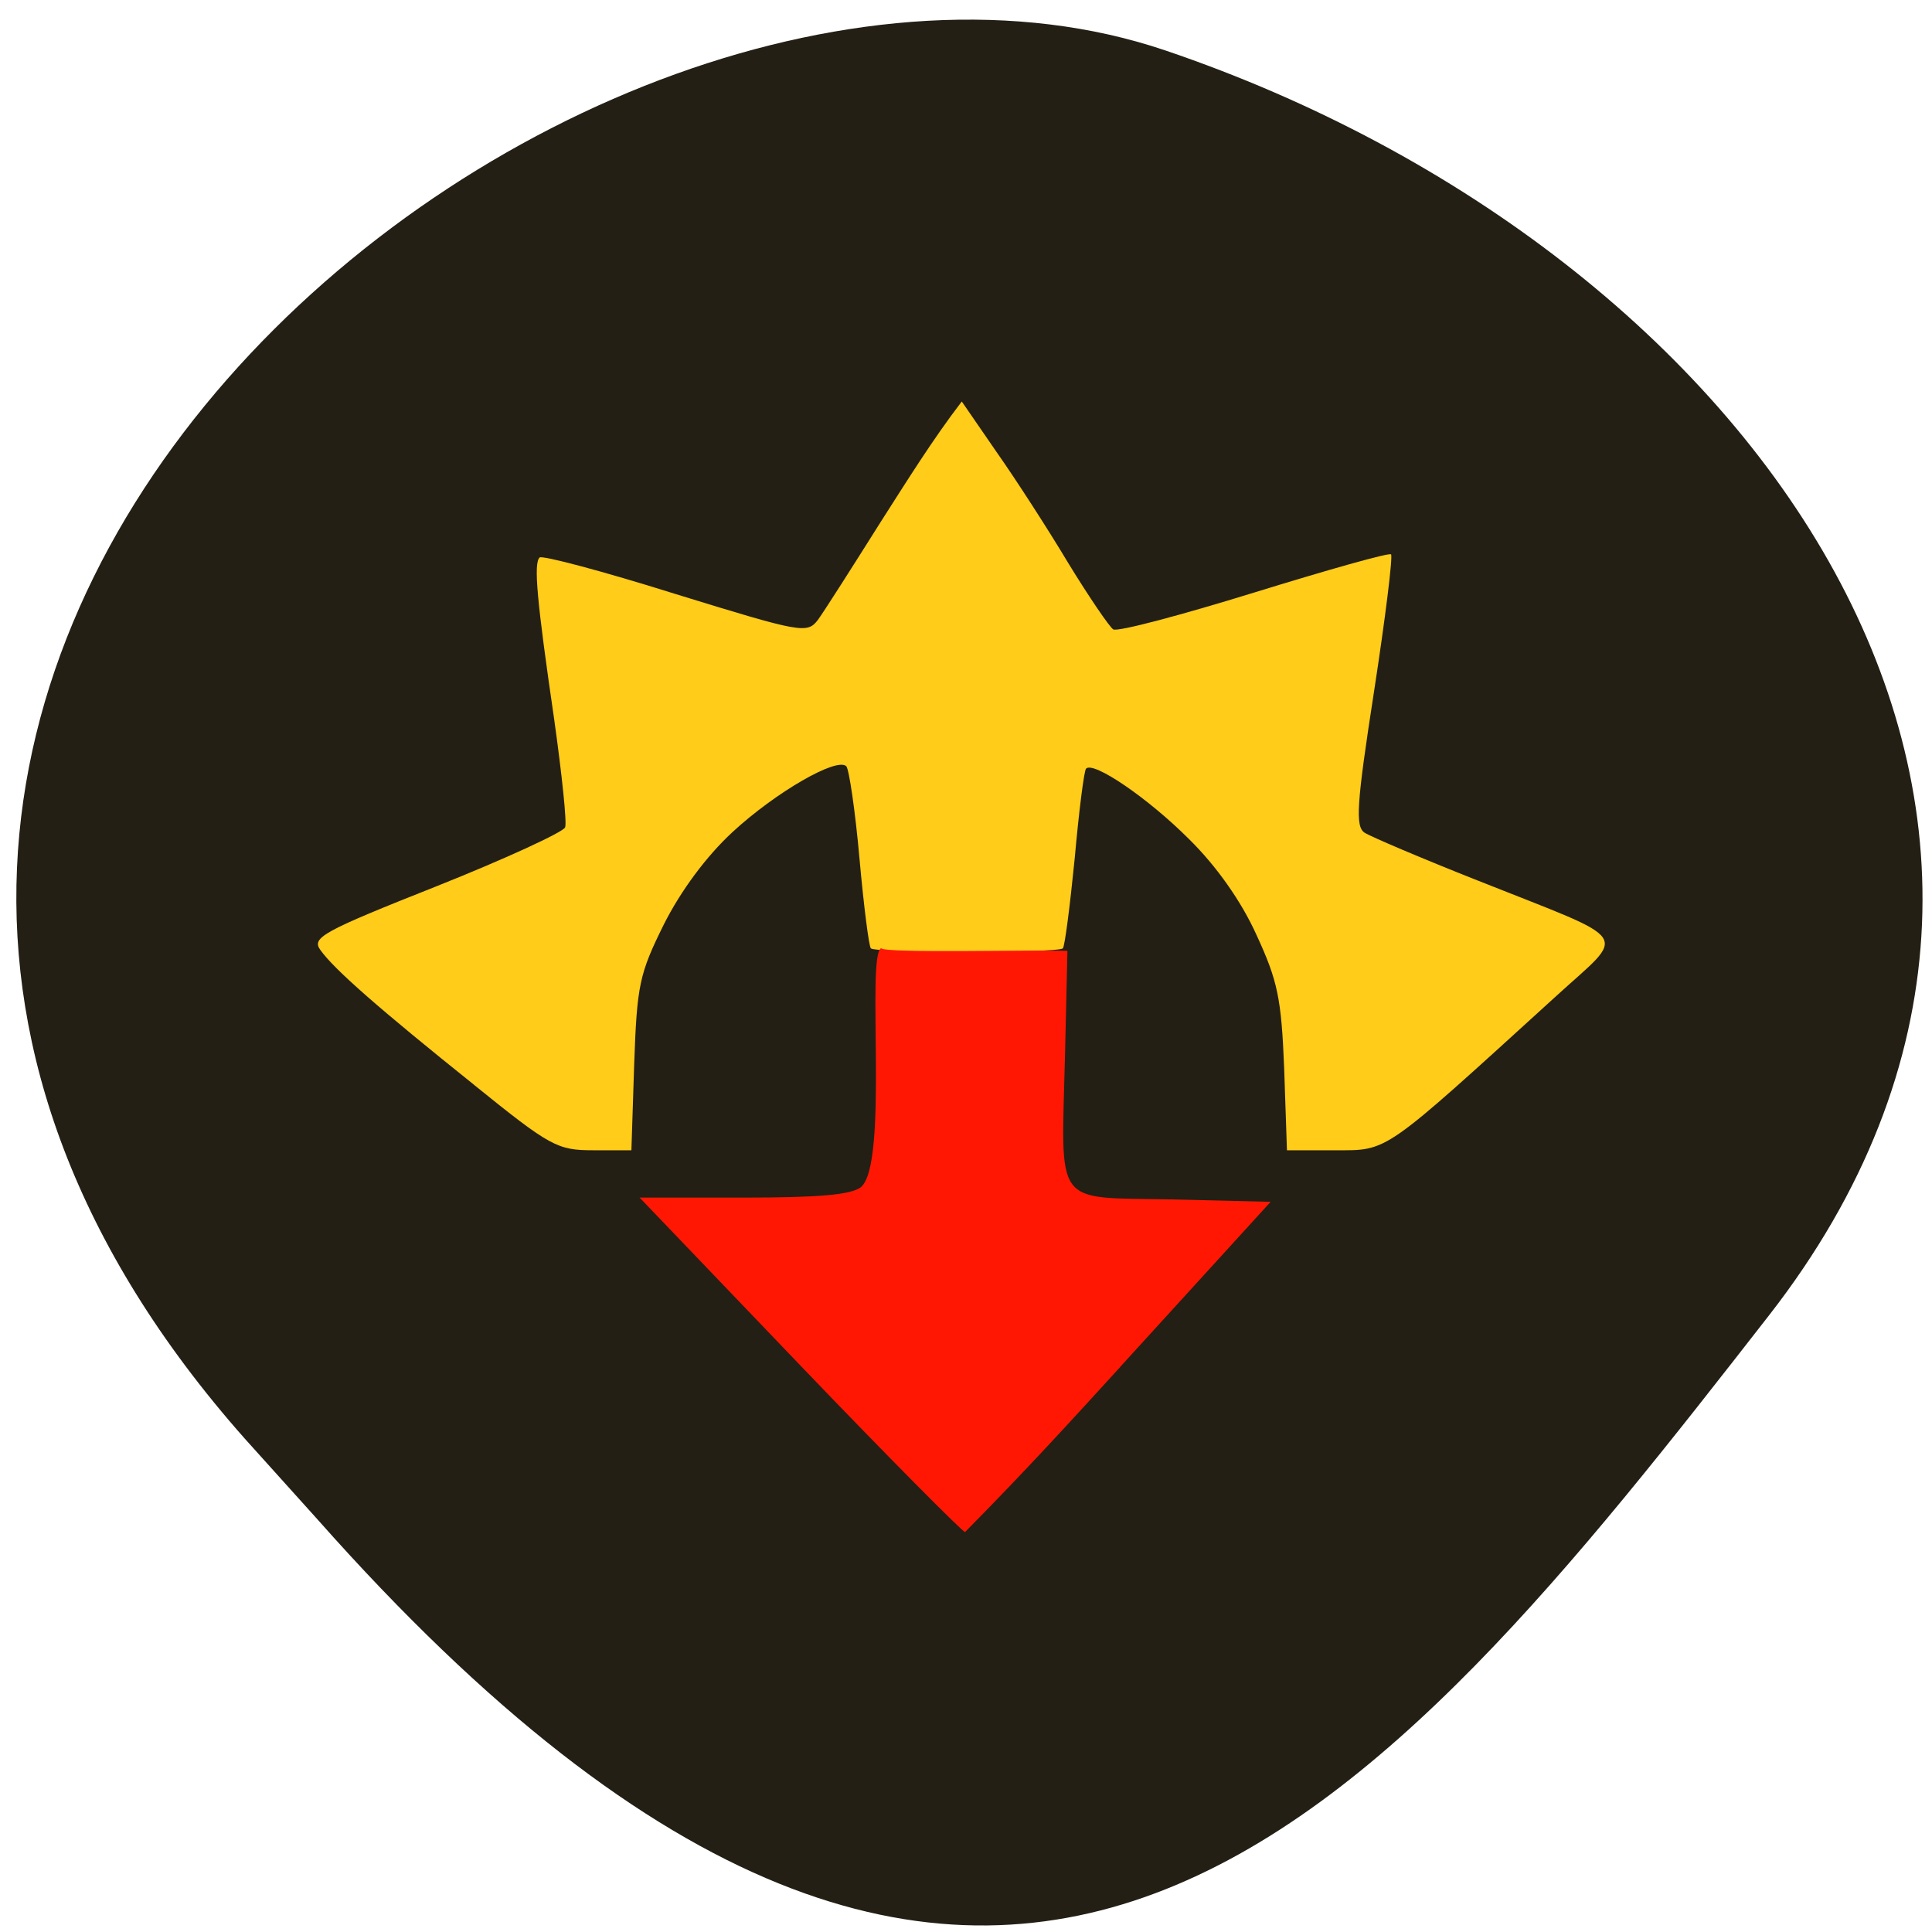 <svg xmlns="http://www.w3.org/2000/svg" viewBox="0 0 16 16"><path d="m 2.027 11.914 c -5.66 -6.391 2.719 -13.16 7.625 -11.496 c 4.906 1.664 8.203 6.359 5 10.473 c -3.207 4.117 -6.355 8.09 -12.02 1.695" fill="#231f14"/><path d="m 3.926 8.984 c -0.785 -0.629 -1.16 -0.957 -1.273 -1.117 c -0.074 -0.102 0.016 -0.152 0.961 -0.527 c 0.57 -0.227 1.051 -0.449 1.066 -0.488 c 0.016 -0.039 -0.027 -0.441 -0.09 -0.891 c -0.145 -0.992 -0.172 -1.297 -0.121 -1.344 c 0.02 -0.02 0.523 0.113 1.121 0.301 c 1.051 0.324 1.094 0.332 1.184 0.215 c 0.051 -0.07 0.285 -0.438 0.523 -0.816 c 0.215 -0.336 0.426 -0.676 0.668 -0.992 l 0.285 0.414 c 0.16 0.227 0.43 0.645 0.598 0.926 c 0.172 0.281 0.34 0.527 0.371 0.547 c 0.035 0.023 0.559 -0.117 1.168 -0.305 c 0.609 -0.188 1.117 -0.332 1.133 -0.316 c 0.016 0.016 -0.047 0.527 -0.141 1.137 c -0.145 0.934 -0.156 1.117 -0.078 1.168 c 0.047 0.031 0.469 0.211 0.934 0.395 c 1.313 0.523 1.242 0.418 0.645 0.965 c -1.438 1.309 -1.379 1.27 -1.824 1.27 h -0.398 l -0.023 -0.676 c -0.023 -0.586 -0.055 -0.73 -0.23 -1.109 c -0.125 -0.277 -0.332 -0.57 -0.559 -0.793 c -0.34 -0.34 -0.793 -0.648 -0.852 -0.582 c -0.016 0.016 -0.059 0.352 -0.094 0.746 c -0.039 0.391 -0.082 0.727 -0.098 0.742 c -0.039 0.039 -1.551 0.039 -1.59 0 c -0.016 -0.016 -0.059 -0.352 -0.094 -0.742 c -0.035 -0.395 -0.086 -0.738 -0.109 -0.766 c -0.078 -0.078 -0.586 0.215 -0.945 0.547 c -0.215 0.199 -0.426 0.484 -0.566 0.762 c -0.203 0.41 -0.223 0.5 -0.246 1.16 l -0.023 0.711 h -0.316 c -0.297 0 -0.355 -0.031 -0.984 -0.539" fill="#ffcc19"/><path d="m 9.277 11.32 l 1.246 -1.367 l -0.824 -0.02 c -0.984 -0.02 -0.91 0.078 -0.879 -1.195 l 0.02 -0.863 c -0.227 -0.012 -1.527 0.023 -1.543 -0.023 c -0.125 0.066 0.066 1.789 -0.168 1.98 c -0.082 0.063 -0.352 0.086 -0.973 0.086 h -0.859 l 1.328 1.387 c 0.73 0.762 1.348 1.383 1.367 1.383 c 0.52 -0.527 0.875 -0.918 1.285 -1.367" fill="#ff1703"/></svg>